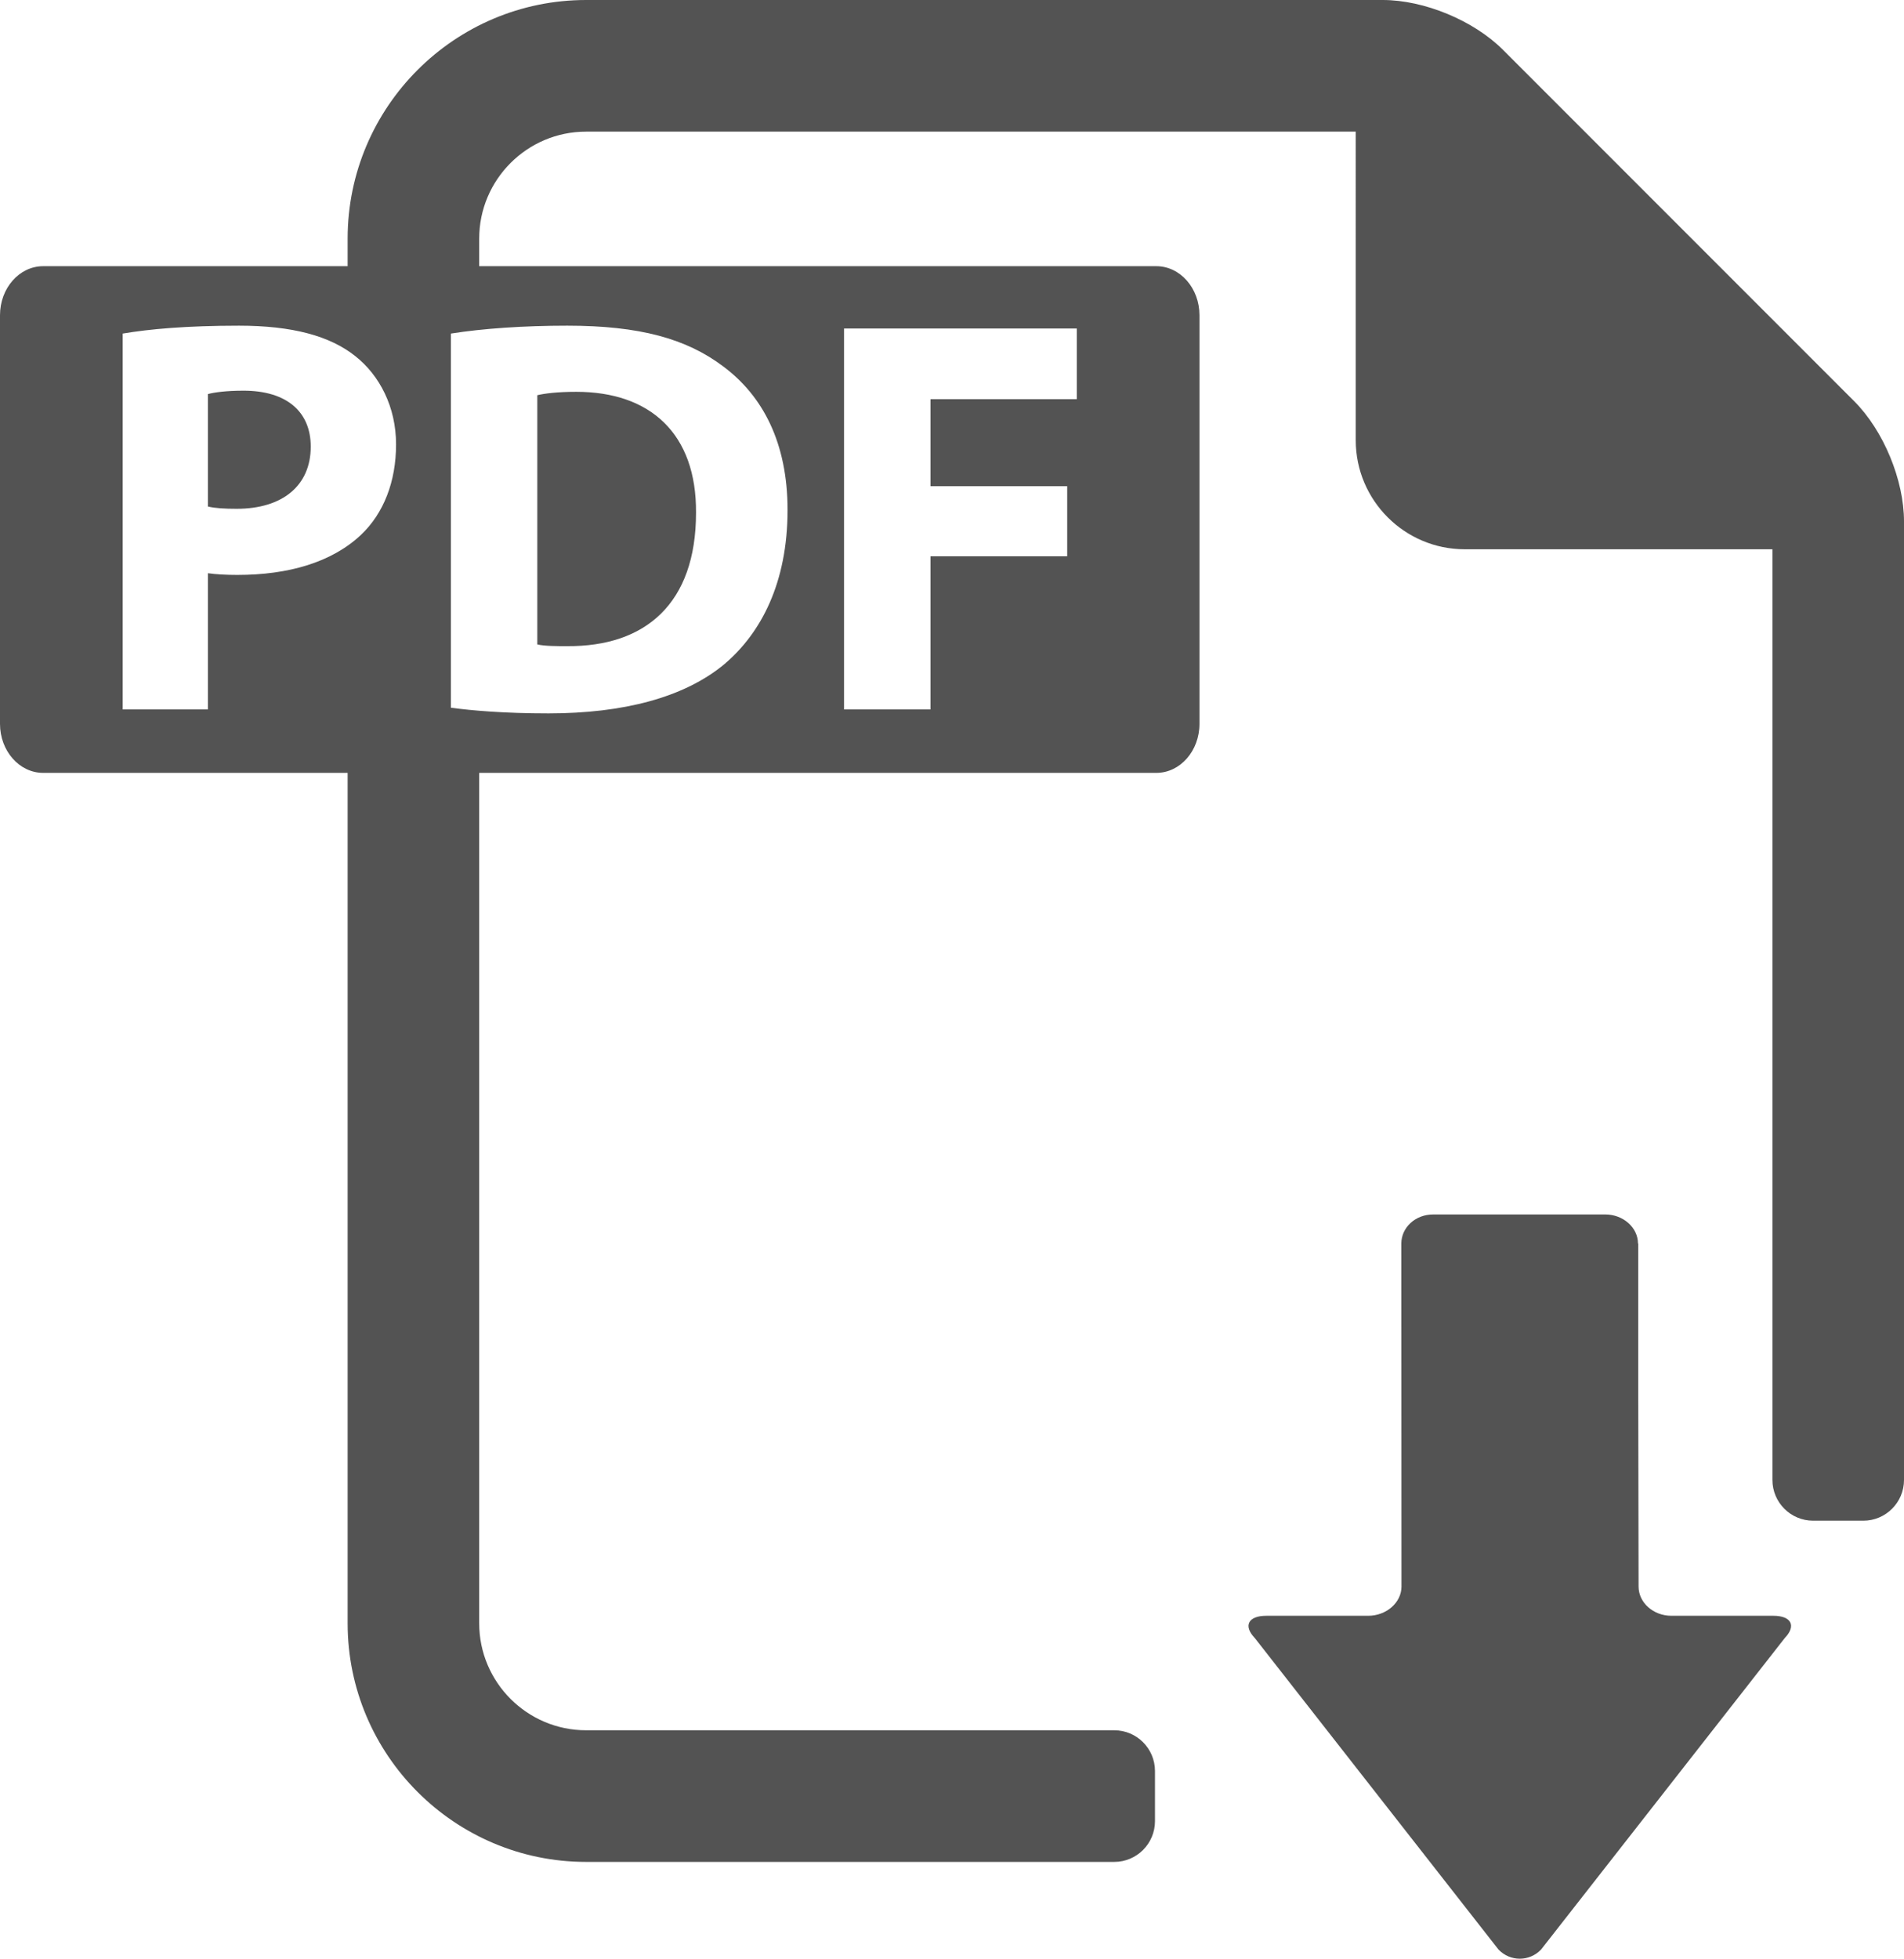 <?xml version="1.0" ?><!DOCTYPE svg  PUBLIC '-//W3C//DTD SVG 1.1//EN'  'http://www.w3.org/Graphics/SVG/1.1/DTD/svg11.dtd'><svg enable-background="new 0 0 421.104 433" height="433px" id="Layer_1" version="1.1" viewBox="0 0 421.104 433" width="421.104px" xml:space="preserve" xmlns="http://www.w3.org/2000/svg" xmlns:xlink="http://www.w3.org/1999/xlink"><g><g id="Layer_5_45_"><path d="M340.836,430.975l53.905-68.875c2.591-2.699,1.447-4.91-2.54-4.91H369.65    c-3.986,0-7.249-2.905-7.249-6.455l-0.072-42.642v-33.2h-0.058c-0.021-3.534-3.271-6.42-7.245-6.422l-38.05,0.002    c-3.985,0-7.051,2.903-7.051,6.453l0.038,75.832c-0.015,3.539-3.375,6.433-7.354,6.433h-22.552c-3.987,0-5.132,2.21-2.544,4.909    l53.909,68.875C334.013,433.676,338.246,433.676,340.836,430.975z" fill="#535353"/></g><path d="M246.443,411.601H129.633c-29.085,0-52.748-23.663-52.748-52.748V162.373h29.099v196.479   c0,13.04,10.609,23.649,23.649,23.649h116.811c4.963,0,9,4.037,9,9v11.099C255.443,407.563,251.406,411.601,246.443,411.601z" fill="#535353"/><path d="M412.104,336.17h-11.1c-4.963,0-9-4.037-9-9V121.424h-68.058c-13.288,0-24.099-10.811-24.099-24.1V29.1   H129.633c-13.04,0-23.649,10.608-23.649,23.648v14.58H76.885v-14.58C76.885,23.662,100.547,0,129.633,0h176.184   c9.172,0,20.105,4.529,26.59,11.014l77.683,77.682c6.485,6.484,11.015,17.42,11.015,26.591V327.17   C421.104,332.133,417.065,336.17,412.104,336.17z" fill="#535353"/><g><path d="M127.452,86.615c-4.249,0-6.996,0.372-8.618,0.749v55.098c1.622,0.377,4.249,0.377,6.62,0.377    c17.241,0.125,28.486-9.371,28.486-29.485C154.064,95.861,143.819,86.615,127.452,86.615z" fill="#535353"/><path d="M53.867,86.364c-3.877,0-6.503,0.377-7.875,0.749v24.864c1.623,0.376,3.625,0.498,6.369,0.498    c10.124,0,16.367-5.123,16.367-13.742C68.729,90.989,63.359,86.364,53.867,86.364z" fill="#535353"/><path d="M255.734,58.845H9.55C4.275,58.845,0,63.698,0,69.686v90.33c0,5.987,4.275,10.841,9.55,10.841h246.185    c5.273,0,9.549-4.854,9.549-10.841v-90.33C265.283,63.698,261.008,58.845,255.734,58.845z M79.852,118.225    c-6.499,6.122-16.116,8.87-27.361,8.87c-2.501,0-4.75-0.126-6.499-0.377v30.112H27.129V73.744    c5.871-0.999,14.118-1.748,25.734-1.748c11.747,0,20.118,2.25,25.738,6.749c5.369,4.244,8.995,11.245,8.995,19.491    S84.849,113.479,79.852,118.225z M160.191,146.836c-8.874,7.372-22.368,10.868-38.861,10.868c-9.869,0-16.865-0.623-21.611-1.25    v-82.71c6.996-1.12,16.116-1.748,25.734-1.748c15.995,0,26.366,2.873,34.486,8.995c8.744,6.498,14.243,16.869,14.243,31.734    C174.183,128.847,168.308,139.966,160.191,146.836z M238.154,88.237h-32.362v19.24h30.238v15.494h-30.238v33.858h-19.115V72.624    h51.477V88.237z" fill="#535353"/></g></g></svg>